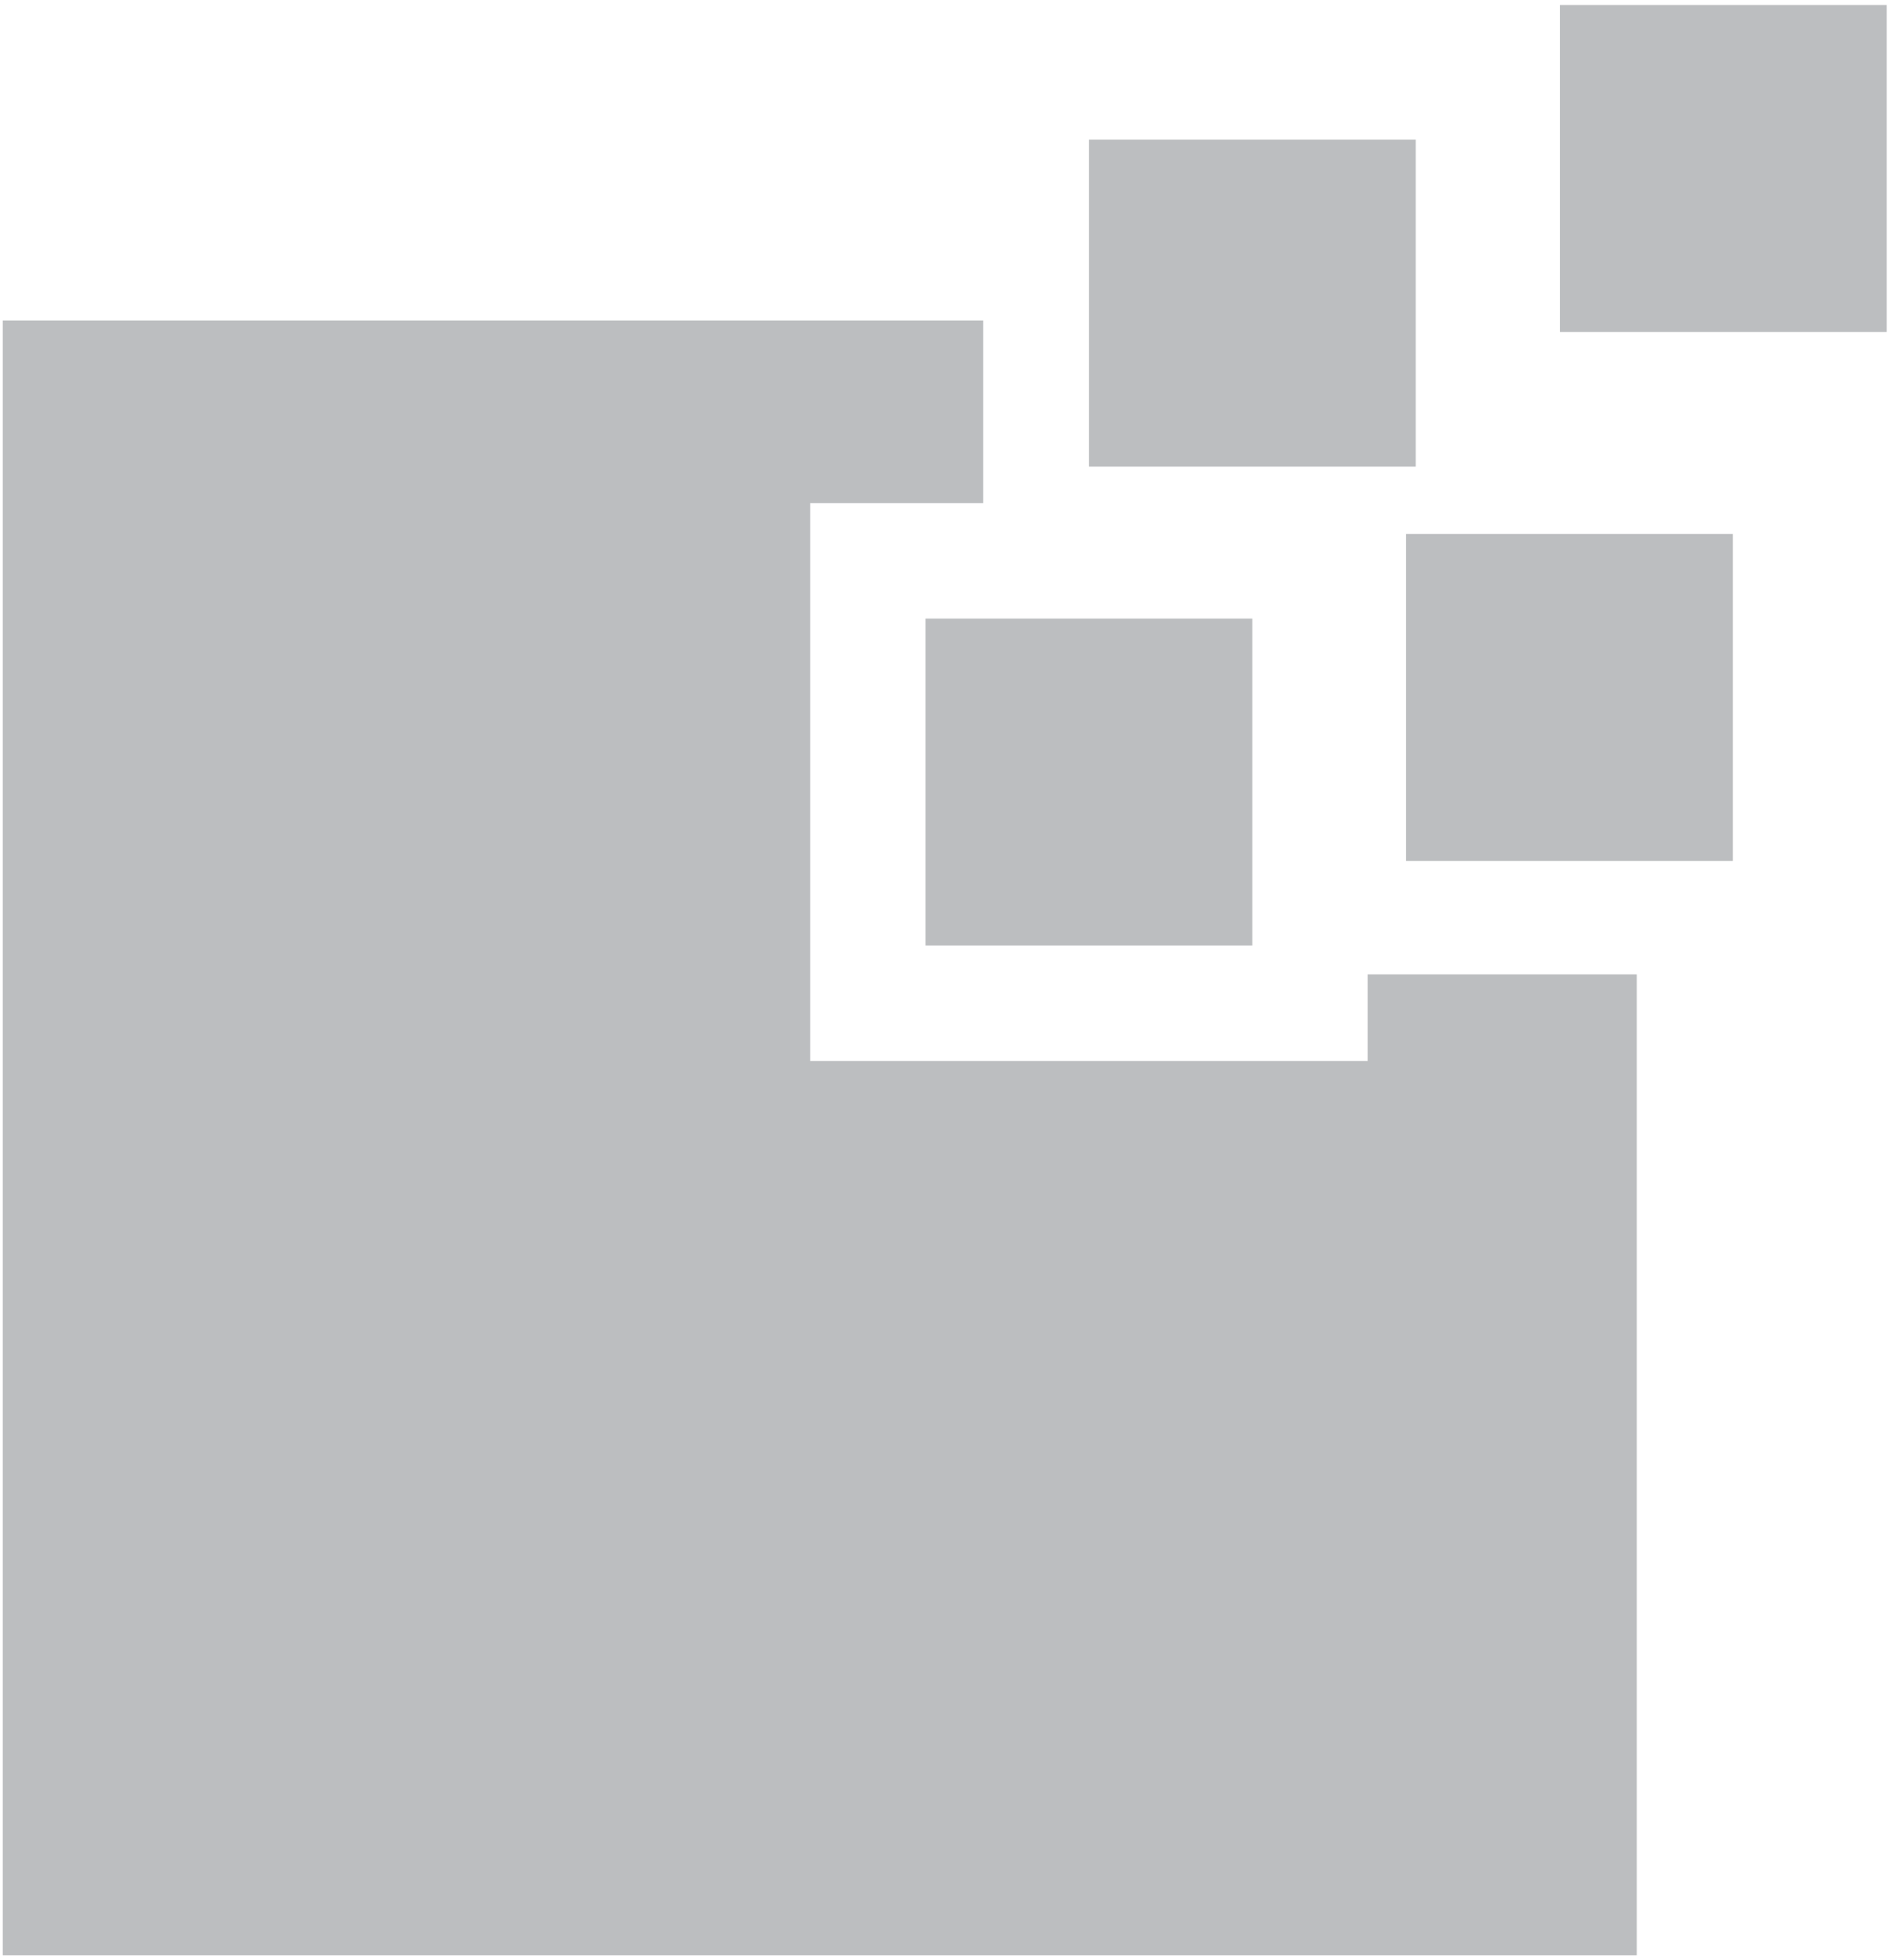<svg xmlns="http://www.w3.org/2000/svg" width="67.653" height="70" viewBox="0 0 17.9 18.521"><g style="fill:#bcbec0;fill-opacity:1;stroke-width:7.314"><path class="st0" style="fill:#bcbec0;fill-opacity:1;stroke-width:7.314" d="M293.883 35.341h85.829v85.844h-85.829z" transform="matrix(.036 0 0 .036 -.283 .047)"/><path class="st0" style="fill:#bcbec0;fill-opacity:1;stroke-width:7.314" d="M8.583 82.816V512h429.191V254.482h-70.682v22.728H220.659V130.778h45.442V82.816z" transform="matrix(.036 0 0 .036 -.283 .047)"/><path class="st0" style="fill:#bcbec0;fill-opacity:1;stroke-width:7.314" d="M250.954 161.08h85.828v85.829h-85.828zM417.588 0h85.829v85.844h-85.829zM377.185 138.86h85.844v85.836h-85.844z" transform="matrix(.036 0 0 .036 -.283 .047)"/></g></svg>